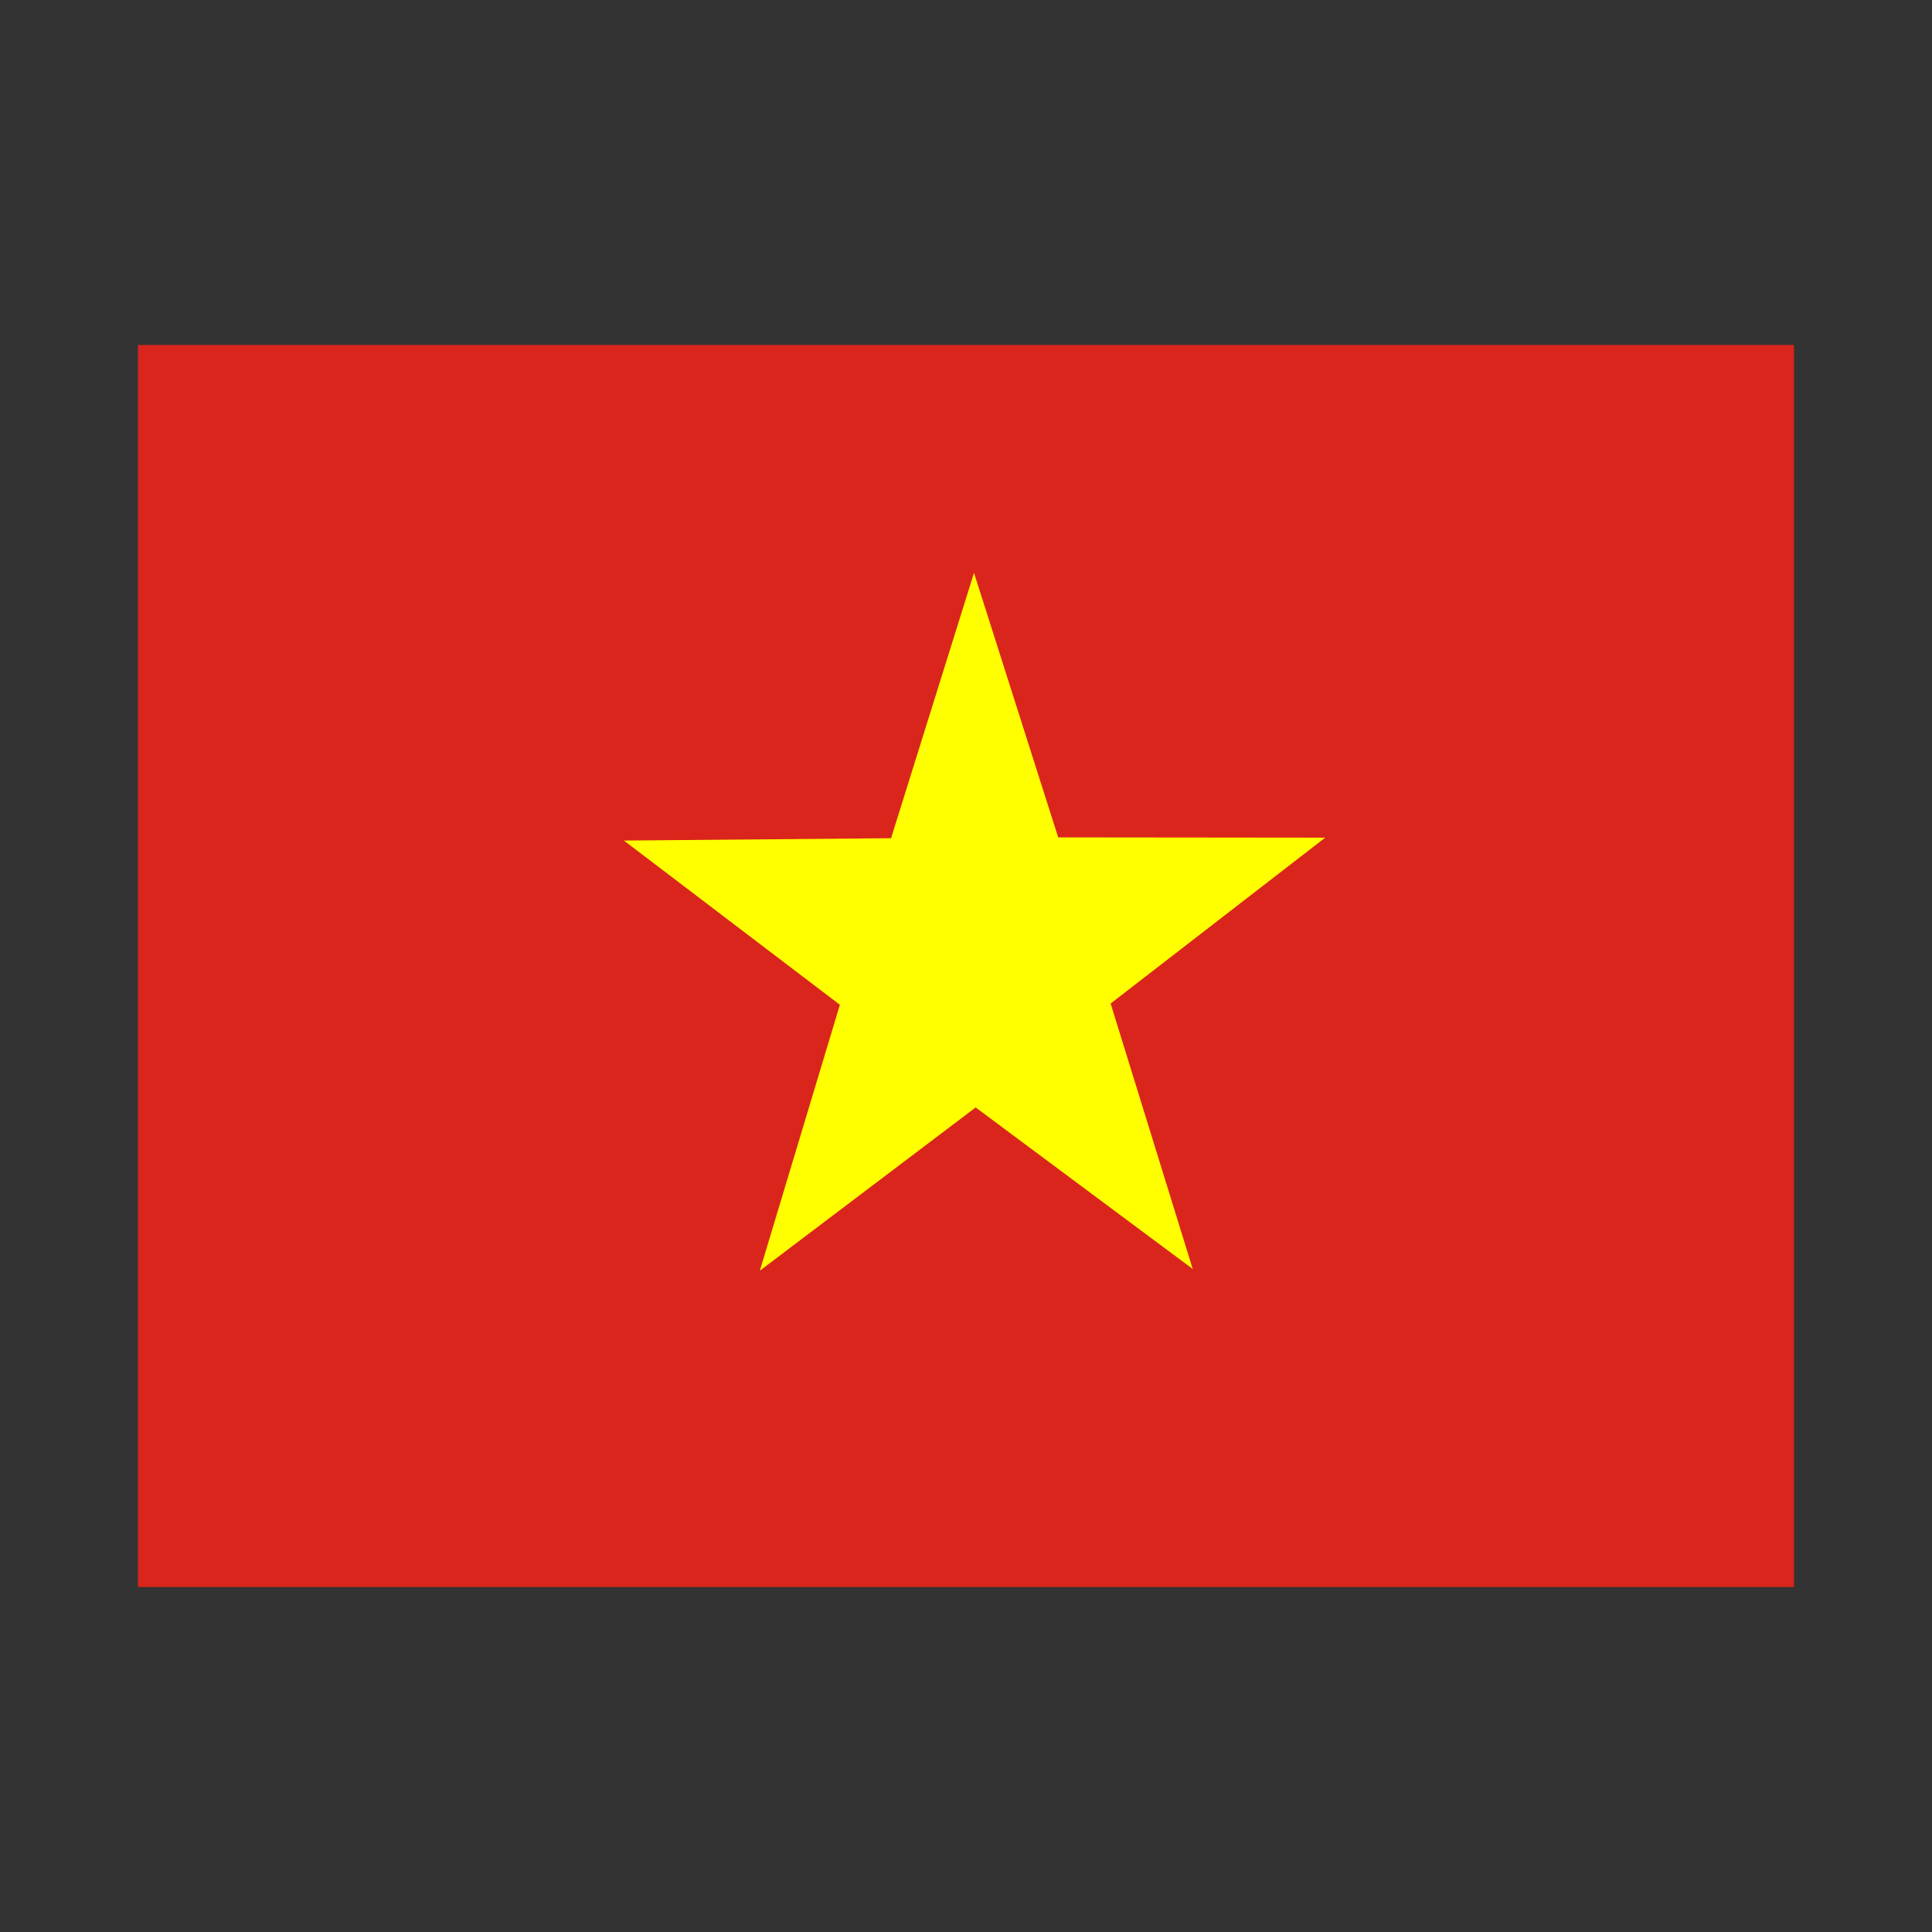 <svg xmlns="http://www.w3.org/2000/svg" fill="none" viewBox="0 0 14 14"><rect x="0" y="0" width="14" height="14" fill="#333333" stroke="none"/><g fill-rule="evenodd" clip-path="url(#a)" clip-rule="evenodd"><path class="ic_c_vietnam" fill="#DA251D" d="M.25 2.5h13.5v9H.25v-9Z"/><path class="ic_c_vietnam" fill="#FF0" d="M8.645 9.197 7.07 8.025 5.506 9.208l.58-1.927-1.565-1.19 1.936-.017.601-1.923.61 1.917 1.935.002-1.555 1.202.596 1.927.001-.002Z"/></g><defs><clipPath id="a"><path class="ic_c_vietnam" fill="#fff" d="M0 0h12v9H0z" transform="translate(1 2.5)"/></clipPath></defs></svg>